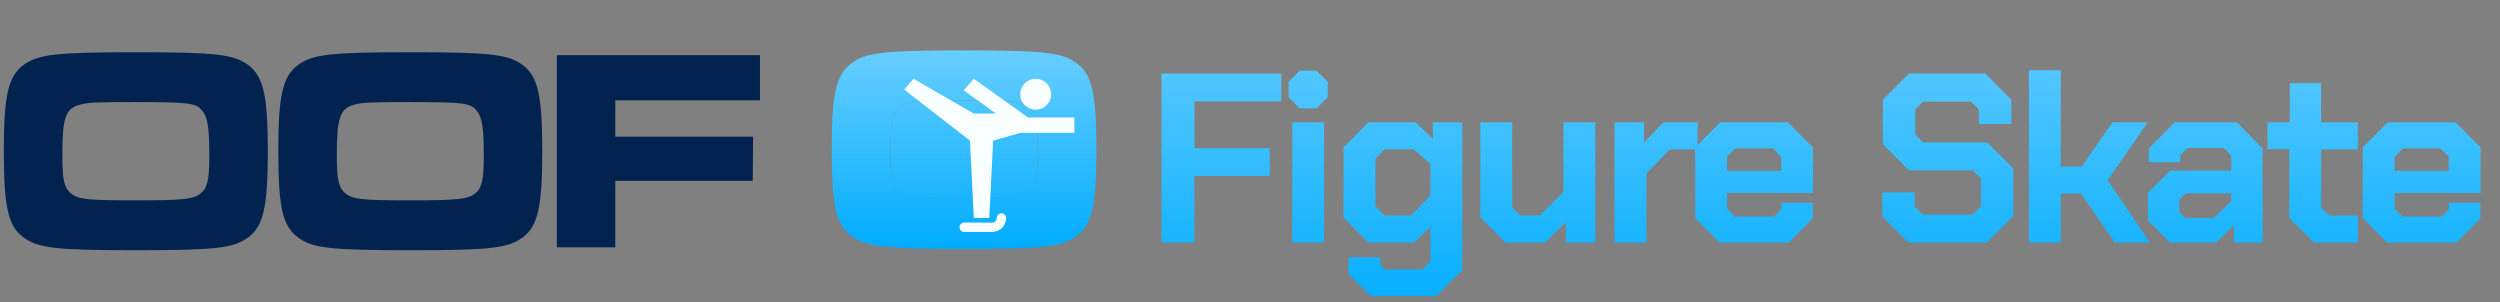 <svg width="529" height="64" viewBox="0 0 529 64" fill="none" xmlns="http://www.w3.org/2000/svg">
<rect x="0" y="0" width="529" height="64" fill="#808080" stroke="none"/>
<path d="M28.74 11.053C45.752 11.053 49.533 11.48 52.643 13.858C55.753 16.236 56.669 20.322 56.669 31.97C56.669 43.678 55.753 47.763 52.643 50.141C49.533 52.519 45.691 52.946 28.862 52.946C11.727 52.946 7.945 52.52 4.835 50.141C1.665 47.702 0.811 43.677 0.811 31.725C0.811 20.383 1.726 16.236 4.835 13.858C7.945 11.48 11.788 11.053 28.74 11.053ZM86.818 11.053C103.83 11.053 107.611 11.48 110.721 13.858C113.831 16.236 114.746 20.322 114.746 31.97C114.746 43.678 113.831 47.763 110.721 50.141C107.611 52.519 103.77 52.946 86.94 52.946C69.805 52.946 66.023 52.52 62.914 50.141C59.743 47.702 58.889 43.677 58.889 31.725C58.889 20.383 59.804 16.236 62.914 13.858C66.023 11.48 69.866 11.053 86.818 11.053ZM160.811 21.237H130.2V28.921H159.347L159.287 38.251H130.2V52.337H117.821V11.664H160.811V21.237ZM28.74 21.603C20.325 21.603 18.617 21.664 16.91 22.152C13.861 22.945 13.19 24.835 13.19 33.067C13.19 38.128 13.617 39.775 15.019 40.933C16.666 42.214 18.617 42.397 28.862 42.397C38.801 42.397 40.874 42.153 42.459 40.933C43.862 39.836 44.29 38.067 44.29 33.128C44.289 27.274 43.984 24.957 42.886 23.554C41.606 21.786 40.203 21.603 28.74 21.603ZM86.818 21.603C78.403 21.603 76.695 21.664 74.988 22.152C71.939 22.945 71.268 24.835 71.268 33.067C71.268 38.128 71.695 39.775 73.097 40.933C74.744 42.214 76.695 42.397 86.94 42.397C96.879 42.397 98.952 42.153 100.538 40.933C101.94 39.836 102.368 38.067 102.368 33.128C102.368 27.274 102.062 24.957 100.964 23.554C99.684 21.786 98.281 21.603 86.818 21.603Z" fill="#02234F"/>
<path d="M204 10.667C221.057 10.667 224.847 11.095 227.965 13.479C231.083 15.863 232 19.959 232 31.636C232 43.374 231.083 47.47 227.965 49.855C224.847 52.239 220.996 52.667 204.122 52.667C186.943 52.667 183.153 52.239 180.035 49.855C176.856 47.409 176 43.374 176 31.392C176 20.02 176.917 15.863 180.035 13.479C183.153 11.095 187.004 10.667 204 10.667ZM204 21.243C195.563 21.243 193.852 21.304 192.14 21.793C189.083 22.588 188.41 24.483 188.41 32.737C188.41 37.811 188.838 39.462 190.245 40.623C191.895 41.907 193.852 42.09 204.122 42.09C214.087 42.09 216.166 41.846 217.755 40.623C219.162 39.523 219.59 37.75 219.59 32.798C219.59 26.929 219.284 24.606 218.183 23.2C216.9 21.427 215.493 21.243 204 21.243Z" fill="url(#paint0_linear_2684_4274)"/>
<path d="M204 21.243C195.563 21.243 193.852 21.304 192.14 21.793C189.083 22.588 188.41 24.483 188.41 32.737C188.41 37.811 188.838 39.462 190.245 40.623C191.895 41.907 193.852 42.09 204.122 42.09C214.087 42.09 216.166 41.846 217.755 40.623C219.162 39.523 219.59 37.75 219.59 32.798C219.59 26.929 219.284 24.606 218.183 23.2C216.9 21.427 215.493 21.243 204 21.243Z" fill="url(#paint1_linear_2684_4274)"/>
<path d="M222.425 19.939C222.425 18.14 220.952 16.667 219.152 16.667C217.352 16.667 215.879 18.14 215.879 19.939C215.879 21.739 217.352 23.212 219.152 23.212C220.952 23.212 222.425 21.739 222.425 19.939ZM227.334 24.849H217.516L206.061 16.667L203.918 19.121L210.741 24.03H206.061L193.298 16.667L191.334 18.958L205.243 29.758L206.061 46.121H209.334L210.152 29.758L215.879 28.121H227.334V24.849Z" fill="#F9FFFE"/>
<g clip-path="url(#clip0_2684_4274)">
<path fill-rule="evenodd" clip-rule="evenodd" d="M211.906 45.135C211.363 45.135 210.919 45.579 210.919 46.122C210.919 46.664 210.474 47.109 209.932 47.109H204.01C203.467 47.109 203.023 47.553 203.023 48.096C203.023 48.638 203.467 49.083 204.01 49.083H209.932C211.566 49.083 212.893 47.756 212.893 46.122C212.893 45.579 212.448 45.135 211.906 45.135Z" fill="#F9FFFE"/>
</g>
<path d="M245.782 15.566H271.125V21.442H252.731V31.355H268.673V37.231H252.731V51.333H245.782V15.566ZM272.667 20.574V17.304L275.017 14.953H278.594L280.944 17.304V20.574L278.594 22.924H275.017L272.667 20.574ZM273.433 25.888H280.178V51.333H273.433V25.888ZM309.428 25.888V57.158L303.91 62.625H290.063L285.311 57.925V54.45H292.056V55.983L293.026 57.005H300.946L302.683 55.217V48.012L299.158 51.333H289.552L284.289 46.019V31.202L289.552 25.888H299.567L303.194 29.362V25.888H309.428ZM302.683 34.727L299.209 31.61H292.975L291.034 33.603V43.618L292.975 45.611H298.545L302.683 41.37V34.727ZM313.238 45.968V25.888H319.982V43.873L321.72 45.611H325.807L330.815 40.603V25.888H337.559V51.333H331.326V46.99L326.931 51.333H318.603L313.238 45.968ZM341.638 25.888H347.872V30.129L351.959 25.888H359.215V31.61H353.339L348.382 36.72V51.333H341.638V25.888ZM358.693 46.121V31.202L363.956 25.888H378.314L383.628 31.202V40.859H365.438V44.129L367.073 45.815H375.401L376.934 44.231V42.903H383.577V46.224L378.518 51.333H363.854L358.693 46.121ZM376.883 36.158V33.194L375.146 31.406H367.175L365.438 33.194V36.158H376.883ZM398.316 45.815V40.705H405.163V43.72L406.849 45.406H417.426L419.163 43.669V37.742L417.477 36.056H403.937L398.418 30.537V21.085L403.937 15.566H420.083L425.601 21.085V26.245H418.754V23.18L417.068 21.493H406.951L405.265 23.18V28.442L406.951 30.129H420.492L426.01 35.647V45.713L420.389 51.333H403.834L398.316 45.815ZM429.317 14.851H436.061V35.238H440.507L446.996 25.888H454.456L445.974 38.151L454.967 51.333H447.507L440.353 40.961H436.061V51.333H429.317V14.851ZM454.499 46.633V40.808L459.2 36.107H472.127V32.888L470.543 31.304H462.879L461.346 32.888V34.318H454.704V31.406L460.171 25.888H473.302L478.77 31.406V51.333H472.689V47.706L468.908 51.333H459.2L454.499 46.633ZM468.448 46.121L472.127 42.596V40.91H462.521L461.142 42.289V44.844L462.419 46.121H468.448ZM484.412 46.121V31.559H479.814V25.888H484.514V17.61H491.157V25.888H498.923V31.61H491.157V43.924L492.894 45.611H498.923V51.333H489.675L484.412 46.121ZM499.966 46.121V31.202L505.229 25.888H519.587L524.901 31.202V40.859H506.711V44.129L508.346 45.815H516.675L518.208 44.231V42.903H524.85V46.224L519.792 51.333H505.127L499.966 46.121ZM518.156 36.158V33.194L516.419 31.406H508.448L506.711 33.194V36.158H518.156Z" fill="url(#paint2_linear_2684_4274)"/>
<defs>
<linearGradient id="paint0_linear_2684_4274" x1="204.114" y1="10.667" x2="204.114" y2="52.667" gradientUnits="userSpaceOnUse">
<stop stop-color="#68CEFF"/>
<stop offset="1" stop-color="#00ACFF"/>
</linearGradient>
<linearGradient id="paint1_linear_2684_4274" x1="204.114" y1="10.667" x2="204.114" y2="52.667" gradientUnits="userSpaceOnUse">
<stop stop-color="#68CEFF"/>
<stop offset="1" stop-color="#00ACFF"/>
</linearGradient>
<linearGradient id="paint2_linear_2684_4274" x1="385.542" y1="1.333" x2="385.542" y2="67.333" gradientUnits="userSpaceOnUse">
<stop stop-color="#68CEFF"/>
<stop offset="1" stop-color="#00ACFF"/>
</linearGradient>
<clipPath id="clip0_2684_4274">
<rect width="27.636" height="31.584" fill="white" transform="matrix(-1 0 0 1 221.516 17.499)"/>
</clipPath>
</defs>
</svg>
